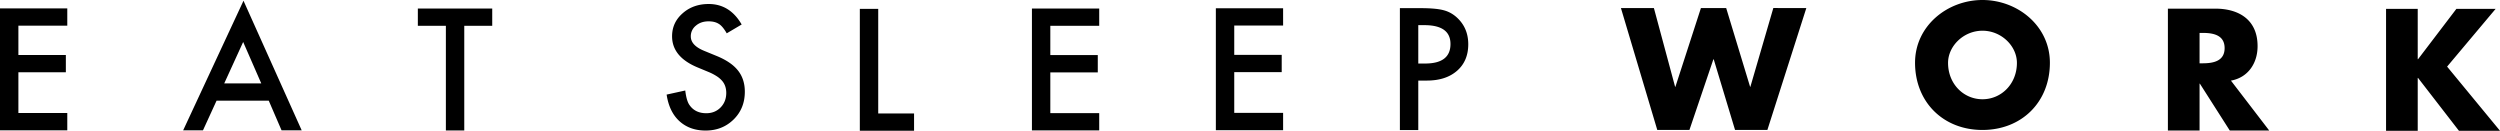 <svg xmlns="http://www.w3.org/2000/svg" xmlns:xlink="http://www.w3.org/1999/xlink" width="158.761" height="8.305" viewBox="0 0 158.761 8.305"><path d="M0 .534v7.743h4.273v-1.1H1.168V4.59h3.014V3.492H1.168v-1.86h3.105V.534zM15.442 2.665l1.15 2.633h-2.353l1.203-2.633zm-3.811 5.612h1.259l.862-1.882h3.316l.812 1.882h1.279L15.463.047l-3.832 8.23zM26.535.542V1.64h1.78v6.645h1.168V1.64h1.776V.542z"/><defs><path id="a" d="M0 0h158.761v8.305H0z"/></defs><clipPath id="b"><use xlink:href="#a" overflow="visible"/></clipPath><path clip-path="url(#b)" d="M47.099 1.555l-.948.561c-.176-.307-.346-.507-.507-.601-.167-.107-.383-.16-.647-.16-.324 0-.594.092-.807.276a.853.853 0 0 0-.321.682c0 .379.282.682.843.913l.772.317c.629.255 1.088.564 1.378.931.292.365.438.815.438 1.348 0 .711-.238 1.3-.713 1.766-.479.469-1.071.702-1.78.702-.671 0-1.227-.2-1.665-.6-.432-.398-.7-.96-.808-1.683l1.183-.26c.054.455.149.769.283.943.239.334.591.5 1.053.5.364 0 .666-.121.907-.365.24-.244.361-.553.361-.928 0-.148-.022-.287-.064-.412a1.037 1.037 0 0 0-.195-.346 1.566 1.566 0 0 0-.343-.296 3.183 3.183 0 0 0-.501-.263l-.749-.311c-1.058-.448-1.589-1.103-1.589-1.965 0-.581.223-1.067.669-1.458.443-.394.996-.592 1.66-.592.891.002 1.589.435 2.09 1.301M55.771.561v6.644h2.276v1.099h-3.444V.561zM69.805 1.637H66.7v1.861h3.014v1.098H66.7v2.587h3.105v1.1h-4.273V.54h4.273zM81.483 1.623H78.38v1.86h3.014v1.099H78.38v2.586h3.103v1.1h-4.271V.525h4.271zM90.067 5.117V8.26h-1.168V.518h1.323c.647 0 1.137.045 1.47.136.334.09.628.261.882.511.444.434.667.983.667 1.645 0 .709-.237 1.27-.712 1.685-.476.415-1.115.622-1.922.622h-.54zm0-1.083h.436c1.073 0 1.609-.414 1.609-1.239 0-.799-.552-1.198-1.66-1.198h-.385v2.437zM106.376 5.51l.019.002 1.621-5.001h1.604l1.519 5.001h.017L112.614.51l2.096.001-2.473 7.74h-2.054l-1.354-4.485h-.022l-1.52 4.484-2.043.001-2.308-7.74h2.094zM130.177 3.985c0 2.503-1.797 4.268-4.282 4.268-2.483.002-4.28-1.765-4.281-4.269 0-2.34 2.054-3.984 4.281-3.984 2.229 0 4.282 1.644 4.282 3.985m-6.467.009c0 1.334.985 2.309 2.187 2.309 1.2 0 2.186-.975 2.186-2.309 0-1.069-.985-2.043-2.186-2.043-1.202 0-2.187.975-2.187 2.043M144.105 8.289h-2.504l-1.898-2.975h-.021v2.975h-2.011V.549h3.007c1.531 0 2.69.73 2.688 2.382.003 1.068-.594 1.992-1.692 2.189l2.431 3.169zm-4.423-4.269h.195c.654 0 1.396-.124 1.396-.965s-.741-.966-1.396-.965h-.195v1.93zM155.99.565h2.492l-3.08 3.665 3.359 4.075h-2.608l-2.596-3.356h-.021v3.356h-2.011V.565h2.011v3.194h.021z"/></svg>